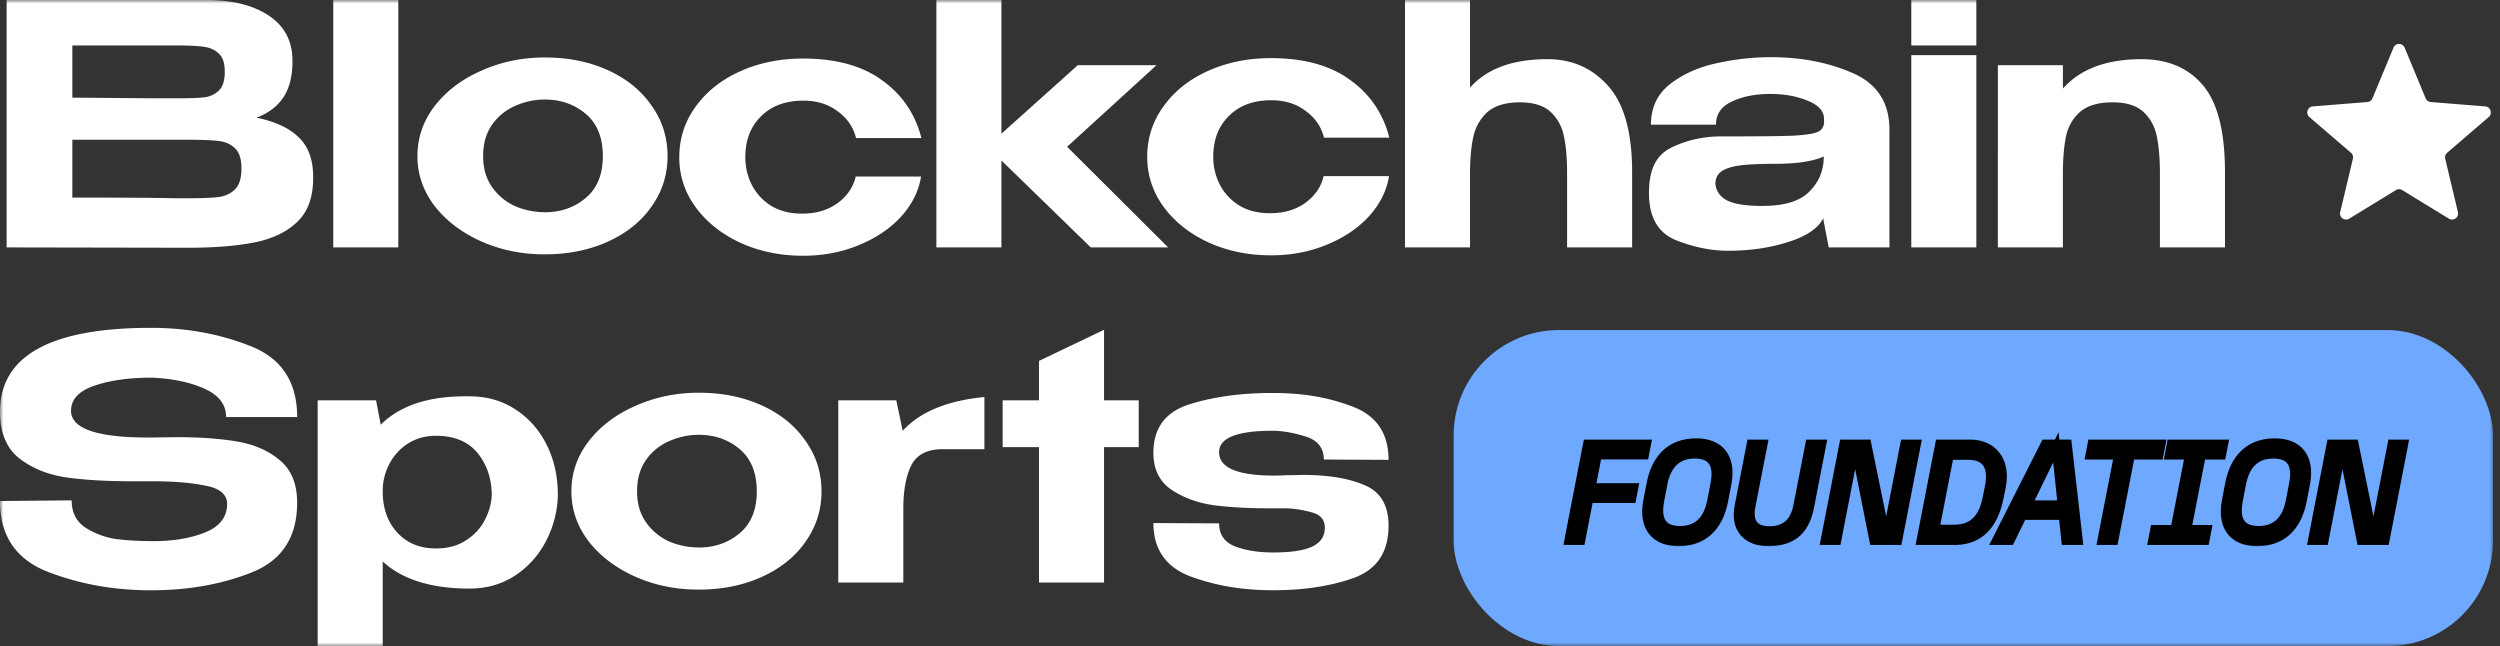 <svg xmlns="http://www.w3.org/2000/svg" width="356" height="92" fill="none"><rect width="100%" height="100%" fill="#333333" stroke="none"/><g clip-path="url(#a)"><mask id="b" width="357" height="92" x="-1" y="0" maskUnits="userSpaceOnUse" style="mask-type:luminance"><path fill="#fff" d="M355.273 0H-.004v92h355.277V0Z"/></mask><g mask="url(#b)"><rect width="148" height="45" x="207" y="47" fill="#6FA8FF" rx="15"/><mask id="c" width="121" height="17" x="222.354" y="61.021" fill="#000" maskUnits="userSpaceOnUse"><path fill="#fff" d="M222.354 61.021h121v17h-121z"/><path d="m223.354 77 2.682-13.802h8.478l-.315 1.617h-6.704l-.887 4.594h6.092l-.315 1.617h-6.093L225.129 77h-1.775ZM239.006 77.177c-3.352 0-5.126-2.129-4.397-5.895l.454-2.366c.729-3.766 2.918-5.895 6.487-5.895 3.371 0 5.126 2.13 4.397 5.895l-.454 2.366c-.729 3.766-2.918 5.895-6.487 5.895Zm-2.622-5.895c-.493 2.583.197 4.22 2.839 4.22 2.662 0 4.003-1.637 4.496-4.22l.453-2.366c.493-2.583-.177-4.22-2.839-4.22-2.642 0-4.003 1.637-4.496 4.22l-.453 2.366ZM251.78 77.177c-2.977 0-4.791-1.873-4.18-5.047l1.736-8.932h1.774l-1.735 8.893c-.394 2.05.237 3.45 2.603 3.45 2.405 0 3.588-1.4 3.982-3.45l1.735-8.893h1.775l-1.735 8.932c-.611 3.115-2.169 5.047-5.955 5.047ZM259.851 77l2.682-13.802h3.332l2.74 13.408 2.603-13.408h1.735L270.262 77h-3.451l-2.642-13.309L261.586 77h-1.735ZM278.218 75.324c2.997 0 4.2-1.853 4.713-4.436l.315-1.578c.513-2.582-.158-4.436-2.997-4.436h-2.642l-2.031 10.45h2.642ZM273.506 77l2.681-13.802h4.378c3.154 0 5.205 2.346 4.456 6.112l-.316 1.578c-.789 3.904-2.859 6.29-6.822 6.112h-4.377ZM294.138 77l-.375-3.569h-5.757L286.271 77h-2.031l6.98-13.802h3.194L295.991 77h-1.853Zm-5.363-5.146h4.831l-.848-8.163-3.983 8.163ZM299.263 77l2.366-12.165h-4.062l.316-1.637h9.898l-.316 1.637h-4.061L301.038 77h-1.775ZM306.485 77l.315-1.636h2.879l2.05-10.53h-2.878l.315-1.636h7.532l-.316 1.637h-2.878l-2.051 10.529h2.879L314.016 77h-7.531ZM321.4 77.177c-3.352 0-5.127-2.129-4.397-5.895l.453-2.366c.73-3.766 2.918-5.895 6.487-5.895 3.372 0 5.127 2.13 4.397 5.895l-.453 2.366c-.73 3.766-2.919 5.895-6.487 5.895Zm-2.623-5.895c-.493 2.583.197 4.22 2.84 4.22 2.661 0 4.002-1.637 4.495-4.22l.453-2.366c.493-2.583-.177-4.22-2.839-4.22-2.642 0-4.002 1.637-4.495 4.22l-.454 2.366ZM329.244 77l2.682-13.802h3.332l2.741 13.408 2.602-13.408h1.735L339.655 77h-3.45l-2.643-13.309L330.98 77h-1.736Z"/></mask><path fill="#000" d="m223.354 77 2.682-13.802h8.478l-.315 1.617h-6.704l-.887 4.594h6.092l-.315 1.617h-6.093L225.129 77h-1.775ZM239.006 77.177c-3.352 0-5.126-2.129-4.397-5.895l.454-2.366c.729-3.766 2.918-5.895 6.487-5.895 3.371 0 5.126 2.13 4.397 5.895l-.454 2.366c-.729 3.766-2.918 5.895-6.487 5.895Zm-2.622-5.895c-.493 2.583.197 4.22 2.839 4.22 2.662 0 4.003-1.637 4.496-4.22l.453-2.366c.493-2.583-.177-4.22-2.839-4.22-2.642 0-4.003 1.637-4.496 4.22l-.453 2.366ZM251.78 77.177c-2.977 0-4.791-1.873-4.18-5.047l1.736-8.932h1.774l-1.735 8.893c-.394 2.05.237 3.45 2.603 3.45 2.405 0 3.588-1.4 3.982-3.45l1.735-8.893h1.775l-1.735 8.932c-.611 3.115-2.169 5.047-5.955 5.047ZM259.851 77l2.682-13.802h3.332l2.74 13.408 2.603-13.408h1.735L270.262 77h-3.451l-2.642-13.309L261.586 77h-1.735ZM278.218 75.324c2.997 0 4.2-1.853 4.713-4.436l.315-1.578c.513-2.582-.158-4.436-2.997-4.436h-2.642l-2.031 10.45h2.642ZM273.506 77l2.681-13.802h4.378c3.154 0 5.205 2.346 4.456 6.112l-.316 1.578c-.789 3.904-2.859 6.29-6.822 6.112h-4.377ZM294.138 77l-.375-3.569h-5.757L286.271 77h-2.031l6.98-13.802h3.194L295.991 77h-1.853Zm-5.363-5.146h4.831l-.848-8.163-3.983 8.163ZM299.263 77l2.366-12.165h-4.062l.316-1.637h9.898l-.316 1.637h-4.061L301.038 77h-1.775ZM306.485 77l.315-1.636h2.879l2.05-10.53h-2.878l.315-1.636h7.532l-.316 1.637h-2.878l-2.051 10.529h2.879L314.016 77h-7.531ZM321.4 77.177c-3.352 0-5.127-2.129-4.397-5.895l.453-2.366c.73-3.766 2.918-5.895 6.487-5.895 3.372 0 5.127 2.13 4.397 5.895l-.453 2.366c-.73 3.766-2.919 5.895-6.487 5.895Zm-2.623-5.895c-.493 2.583.197 4.22 2.84 4.22 2.661 0 4.002-1.637 4.495-4.22l.453-2.366c.493-2.583-.177-4.22-2.839-4.22-2.642 0-4.002 1.637-4.495 4.22l-.454 2.366ZM329.244 77l2.682-13.802h3.332l2.741 13.408 2.602-13.408h1.735L339.655 77h-3.45l-2.643-13.309L330.98 77h-1.736Z"/><path stroke="#000" stroke-width="1.2" d="m223.354 77 2.682-13.802h8.478l-.315 1.617h-6.704l-.887 4.594h6.092l-.315 1.617h-6.093L225.129 77h-1.775ZM239.006 77.177c-3.352 0-5.126-2.129-4.397-5.895l.454-2.366c.729-3.766 2.918-5.895 6.487-5.895 3.371 0 5.126 2.13 4.397 5.895l-.454 2.366c-.729 3.766-2.918 5.895-6.487 5.895Zm-2.622-5.895c-.493 2.583.197 4.22 2.839 4.22 2.662 0 4.003-1.637 4.496-4.22l.453-2.366c.493-2.583-.177-4.22-2.839-4.22-2.642 0-4.003 1.637-4.496 4.22l-.453 2.366ZM251.78 77.177c-2.977 0-4.791-1.873-4.18-5.047l1.736-8.932h1.774l-1.735 8.893c-.394 2.05.237 3.45 2.603 3.45 2.405 0 3.588-1.4 3.982-3.45l1.735-8.893h1.775l-1.735 8.932c-.611 3.115-2.169 5.047-5.955 5.047ZM259.851 77l2.682-13.802h3.332l2.74 13.408 2.603-13.408h1.735L270.262 77h-3.451l-2.642-13.309L261.586 77h-1.735ZM278.218 75.324c2.997 0 4.2-1.853 4.713-4.436l.315-1.578c.513-2.582-.158-4.436-2.997-4.436h-2.642l-2.031 10.45h2.642ZM273.506 77l2.681-13.802h4.378c3.154 0 5.205 2.346 4.456 6.112l-.316 1.578c-.789 3.904-2.859 6.29-6.822 6.112h-4.377ZM294.138 77l-.375-3.569h-5.757L286.271 77h-2.031l6.98-13.802h3.194L295.991 77h-1.853Zm-5.363-5.146h4.831l-.848-8.163-3.983 8.163ZM299.263 77l2.366-12.165h-4.062l.316-1.637h9.898l-.316 1.637h-4.061L301.038 77h-1.775ZM306.485 77l.315-1.636h2.879l2.05-10.53h-2.878l.315-1.636h7.532l-.316 1.637h-2.878l-2.051 10.529h2.879L314.016 77h-7.531ZM321.4 77.177c-3.352 0-5.127-2.129-4.397-5.895l.453-2.366c.73-3.766 2.918-5.895 6.487-5.895 3.372 0 5.127 2.13 4.397 5.895l-.453 2.366c-.73 3.766-2.919 5.895-6.487 5.895Zm-2.623-5.895c-.493 2.583.197 4.22 2.84 4.22 2.661 0 4.002-1.637 4.495-4.22l.453-2.366c.493-2.583-.177-4.22-2.839-4.22-2.642 0-4.002 1.637-4.495 4.22l-.454 2.366ZM329.244 77l2.682-13.802h3.332l2.741 13.408 2.602-13.408h1.735L339.655 77h-3.45l-2.643-13.309L330.98 77h-1.736Z" mask="url(#c)"/><path fill="#fff" d="M36.516 16.756c2.659.539 4.672 1.477 6.033 2.81 1.361 1.3 2.043 3.173 2.043 5.618v.19c0 2.603-.696 4.618-2.09 6.047-1.392 1.428-3.324 2.427-5.793 3-2.47.538-5.574.825-9.31.856h-1.996L.945 35.23V0h28.637c3.671.03 6.6.792 8.785 2.285 2.186 1.494 3.277 3.603 3.277 6.332v.19c0 2.061-.43 3.744-1.284 5.044-.855 1.3-2.138 2.269-3.847 2.905h.003Zm-4.512-6.568c0-1.175-.27-2.015-.808-2.522-.537-.539-1.25-.874-2.138-1-.854-.125-2.09-.189-3.705-.189H10.302v7.425l11.4.095h3.657c1.71 0 2.96-.047 3.753-.142a3.515 3.515 0 0 0 2.044-.952c.57-.538.854-1.442.854-2.712l-.006-.003Zm-5.08 18.043c1.931 0 3.37-.064 4.323-.19.949-.159 1.709-.538 2.28-1.14.57-.603.855-1.572.855-2.906s-.284-2.238-.855-2.81c-.571-.602-1.331-.968-2.28-1.093-.95-.126-2.392-.19-4.324-.19H10.302v8.234c6.87 0 11.76.03 14.676.095h1.945ZM56.719 35.23h-9.262V0h9.262v35.23ZM77.583 8.184c3.324 0 6.317.602 8.975 1.808 2.658 1.205 4.732 2.888 6.222 5.044 1.52 2.127 2.28 4.524 2.28 7.189 0 2.664-.76 5.031-2.28 7.188-1.49 2.126-3.564 3.792-6.222 4.997-2.659 1.206-5.651 1.808-8.975 1.808-3.323 0-6.191-.602-8.974-1.808-2.787-1.239-5.02-2.918-6.698-5.045-1.645-2.156-2.47-4.537-2.47-7.14 0-2.604.825-5.015 2.47-7.141 1.678-2.157 3.91-3.84 6.698-5.045 2.786-1.24 5.779-1.855 8.974-1.855Zm0 22.041c2.28 0 4.226-.684 5.84-2.048 1.615-1.364 2.422-3.349 2.422-5.952 0-2.604-.807-4.636-2.421-6-1.615-1.365-3.564-2.049-5.84-2.049-1.456 0-2.865.302-4.226.905a7.657 7.657 0 0 0-3.277 2.664c-.854 1.206-1.283 2.699-1.283 4.476 0 1.778.429 3.22 1.283 4.429a8.018 8.018 0 0 0 3.277 2.712c1.36.572 2.77.857 4.225.857v.006ZM96.733 22.377c0-2.665.777-5.062 2.327-7.188 1.551-2.157 3.672-3.84 6.364-5.045 2.692-1.205 5.668-1.808 8.928-1.808 4.684 0 8.437 1.033 11.254 3.095 2.851 2.031 4.719 4.777 5.604 8.234h-9.309c-.379-1.554-1.25-2.824-2.611-3.81-1.331-1.015-2.959-1.523-4.891-1.523-2.534 0-4.543.745-6.033 2.238-1.489 1.46-2.233 3.396-2.233 5.807 0 1.429.318 2.763.95 3.999.631 1.205 1.55 2.19 2.752 2.952 1.237.732 2.692 1.094 4.371 1.094 1.997 0 3.672-.491 5.033-1.477 1.392-1.015 2.263-2.285 2.611-3.809h9.309c-.318 2.032-1.25 3.921-2.803 5.665-1.551 1.713-3.564 3.078-6.033 4.093-2.439 1.016-5.097 1.524-7.978 1.524-3.199 0-6.141-.602-8.833-1.808-2.692-1.24-4.827-2.918-6.411-5.045-1.584-2.157-2.374-4.554-2.374-7.188h.006ZM151.958 20.9l14.389 14.33h-11.018L142.601 22.85V35.23h-9.261V0h9.261v19.042l10.877-9.758h11.207l-12.727 11.617Z"/><path fill="#fff" d="M163.367 22.318c0-2.664.776-5.061 2.327-7.188 1.55-2.157 3.671-3.84 6.363-5.045 2.693-1.205 5.668-1.808 8.928-1.808 4.685 0 8.438 1.033 11.255 3.095 2.85 2.031 4.718 4.777 5.603 8.234h-9.309c-.378-1.554-1.25-2.823-2.611-3.809-1.331-1.016-2.959-1.523-4.891-1.523-2.533 0-4.543.745-6.033 2.238-1.489 1.459-2.232 3.396-2.232 5.806a8.66 8.66 0 0 0 .949 4c.632 1.204 1.55 2.19 2.756 2.951 1.236.732 2.692 1.094 4.371 1.094 1.993 0 3.672-.49 5.033-1.476 1.391-1.016 2.263-2.285 2.611-3.81h9.309c-.318 2.032-1.25 3.922-2.804 5.665-1.55 1.714-3.563 3.078-6.032 4.094-2.439 1.016-5.097 1.523-7.979 1.523-3.198 0-6.14-.602-8.832-1.808-2.692-1.239-4.827-2.918-6.411-5.045-1.584-2.156-2.375-4.553-2.375-7.188h.004ZM220.354 8.427c3.513 0 6.394 1.27 8.643 3.81 2.28 2.539 3.419 6.632 3.419 12.283v10.713h-9.262V24.666c0-2.032-.142-3.745-.429-5.143-.253-1.395-.871-2.57-1.851-3.522-.983-.951-2.469-1.428-4.465-1.428-1.997 0-3.658.49-4.702 1.476-1.013.985-1.662 2.19-1.946 3.62-.283 1.394-.429 3.094-.429 5.092v10.472h-9.261V0h9.261v12.473c2.405-2.698 6.08-4.046 11.019-4.046h.003ZM252.147 8.142c4.371 0 8.279.762 11.731 2.286 3.452 1.523 5.178 4.205 5.178 8.044V35.23h-8.644l-.76-3.951v-.237c-.729 1.459-2.405 2.603-5.033 3.426-2.597.826-5.431 1.24-8.501 1.24-2.469 0-4.972-.509-7.506-1.525-2.533-1.046-3.8-3.284-3.8-6.714 0-3.43 1.078-5.427 3.23-6.473 2.185-1.047 4.526-1.571 7.029-1.571 4.843 0 8.201-.03 10.069-.095 1.868-.095 3.087-.271 3.658-.525.601-.254.918-.714.949-1.381v-.525c-.031-1.11-.824-1.967-2.375-2.57-1.52-.633-3.276-.951-5.272-.951-2.152 0-3.989.365-5.509 1.093-1.49.698-2.233 1.795-2.233 3.284h-9.262c0-2.444.919-4.38 2.753-5.806 1.868-1.43 4.084-2.411 6.647-2.953a35.469 35.469 0 0 1 7.647-.856l.004.003Zm7.553 14.14c-1.52.697-3.848 1.046-6.982 1.046-2.121 0-3.783.077-4.986.236-1.172.16-2.043.444-2.611.857-.537.38-.824.952-.854 1.713.094 1.047.632 1.842 1.614 2.38 1.014.539 2.706.81 5.084.81 3.134 0 5.367-.684 6.694-2.049 1.362-1.364 2.044-3.013 2.044-4.95v-.047l-.003.003ZM281.43 0h-9.262v6.474h9.262V0Zm0 35.23h-9.262V7.855h9.262V35.23ZM304.961 8.428c3.736 0 6.649 1.239 8.739 3.714 2.091 2.475 3.136 6.602 3.136 12.379v10.712h-9.264V24.666c0-2.031-.142-3.744-.426-5.143-.252-1.395-.871-2.57-1.851-3.521-.983-.952-2.469-1.429-4.462-1.429-2.09 0-3.656.477-4.704 1.429-1.013.92-1.662 2.096-1.946 3.521-.283 1.395-.425 3.142-.425 5.238v10.472h-9.262V9.284h9.262v3.332c2.469-2.793 6.205-4.188 11.206-4.188h-.003ZM25.12 62.252c3.323 0 6.204.206 8.643.62 2.439.412 4.466 1.3 6.08 2.664 1.645 1.364 2.47 3.379 2.47 6.047 0 4.886-2.139 8.187-6.412 9.904-4.273 1.713-9.072 2.57-14.389 2.57-5.316 0-10.116-.874-14.676-2.618-4.56-1.778-6.84-5.143-6.84-10.093l10.211-.095c0 1.747.665 3.047 1.996 3.904a11.117 11.117 0 0 0 4.418 1.618c1.615.19 3.358.285 5.226.285 2.85 0 5.303-.413 7.36-1.24 2.057-.825 3.104-2.156 3.134-3.998v-.047c0-1.365-1.03-2.238-3.087-2.618-2.027-.413-4.479-.62-7.36-.62h-2.945c-3.8 0-7.013-.189-9.64-.572-2.628-.413-4.844-1.334-6.648-2.762C.888 63.74.003 61.55.003 58.632c0-7.967 7.17-11.948 21.513-11.948 5.097 0 9.829.873 14.2 2.617 4.4 1.747 6.6 5.11 6.6 10.093H32.199c0-1.777-1.03-3.125-3.087-4.046-2.057-.921-4.56-1.442-7.505-1.571-3.199 0-5.921.38-8.167 1.144-2.216.762-3.324 1.95-3.324 3.572 0 2.54 3.671 3.81 11.018 3.81l3.989-.048-.003-.004ZM79.434 70.58a14.811 14.811 0 0 1-1.661 6.427 13.003 13.003 0 0 1-4.418 4.95c-1.899 1.24-4.07 1.856-6.506 1.856-5.445 0-9.562-1.287-12.349-3.857V92h-9.262V57.01h8.313l.665 3.474c2.787-2.793 7-4.14 12.633-4.046 2.439 0 4.59.603 6.458 1.808 1.899 1.206 3.388 2.858 4.466 4.95 1.077 2.096 1.631 4.442 1.662 7.046v.339Zm-17.381 7.524c1.679 0 3.104-.379 4.276-1.144 1.202-.762 2.104-1.73 2.705-2.905.632-1.206.966-2.445.997-3.715-.064-2.35-.76-4.317-2.09-5.904-1.332-1.588-3.294-2.38-5.892-2.38-1.455 0-2.77.365-3.941 1.093a7.58 7.58 0 0 0-2.659 2.905 8.196 8.196 0 0 0-.949 3.857v.094c0 2.38.696 4.33 2.09 5.855 1.393 1.493 3.213 2.237 5.463 2.237v.007ZM99.505 55.924c3.324 0 6.317.602 8.975 1.808 2.658 1.205 4.732 2.888 6.222 5.045 1.52 2.126 2.28 4.523 2.28 7.188 0 2.664-.76 5.031-2.28 7.188-1.49 2.126-3.564 3.792-6.222 4.997-2.658 1.206-5.651 1.808-8.975 1.808-3.323 0-6.19-.602-8.974-1.808-2.787-1.239-5.02-2.918-6.695-5.044-1.645-2.157-2.469-4.538-2.469-7.141 0-2.604.824-5.015 2.47-7.14 1.678-2.158 3.91-3.84 6.694-5.046 2.786-1.24 5.78-1.855 8.974-1.855Zm0 22.042c2.281 0 4.226-.684 5.841-2.05 1.614-1.363 2.422-3.348 2.422-5.951 0-2.604-.808-4.632-2.422-6-1.615-1.364-3.564-2.048-5.84-2.048-1.456 0-2.865.3-4.226.904a7.653 7.653 0 0 0-3.276 2.664c-.855 1.206-1.284 2.699-1.284 4.476 0 1.778.43 3.22 1.284 4.429a8.013 8.013 0 0 0 3.276 2.712c1.361.572 2.77.857 4.225.857v.007ZM128.542 61.345c2.469-2.699 6.346-4.3 11.636-4.808v7.425h-5.938c-2.186 0-3.672.762-4.466 2.286-.76 1.523-1.141 3.585-1.141 6.189v10.52h-9.262V57.01h8.265l.902 4.33.004.004ZM157.217 57.009h4.938v6.663h-4.938v19.279h-9.262V63.672h-5.178V57.01h5.178v-5.617l9.262-4.43V57.01ZM181.012 67.725c.885 0 1.568-.017 2.044-.048l2.516-.047c3.611 0 6.54.49 8.786 1.476 2.25.952 3.371 2.871 3.371 5.76 0 3.744-1.645 6.22-4.938 7.425-3.294 1.175-7.124 1.76-11.495 1.76-4.37 0-8.184-.65-11.731-1.95-3.546-1.334-5.32-3.874-5.32-7.618l9.357.047c0 1.588.76 2.682 2.28 3.284 1.52.573 3.324.857 5.414.857 2.564 0 4.432-.285 5.604-.857 1.172-.572 1.756-1.459 1.756-2.664 0-1.206-.682-1.92-2.043-2.238-1.331-.35-2.564-.525-3.705-.525h-2.092c-2.945 0-5.573-.142-7.883-.43-2.31-.318-4.337-1.046-6.08-2.19-1.743-1.175-2.611-2.936-2.611-5.286 0-3.521 1.709-5.824 5.131-6.904 3.418-1.08 7.36-1.618 11.825-1.618 4.466 0 8.06.65 11.447 1.954 3.388 1.3 5.081 3.822 5.081 7.57l-9.215-.047c0-1.649-.871-2.746-2.611-3.285-1.74-.538-3.31-.809-4.702-.809-5.066 0-7.6 1.016-7.6 3.048 0 2.156 2.47 3.267 7.408 3.331l.006.004ZM340.834 6.79c.29-.707 1.294-.707 1.587 0l2.993 7.212a.863.863 0 0 0 .723.528l7.765.623c.764.061 1.075 1.016.495 1.514l-5.918 5.082a.866.866 0 0 0-.279.857l1.809 7.598a.86.86 0 0 1-1.288.934l-6.646-4.07a.85.85 0 0 0-.894 0l-6.653 4.07c-.651.4-1.463-.19-1.285-.934l1.809-7.598a.868.868 0 0 0-.278-.857l-5.916-5.082c-.583-.498-.275-1.453.489-1.514l7.766-.623a.862.862 0 0 0 .725-.528l2.996-7.211Z"/></g></g><defs><clipPath id="a"><path fill="#fff" d="M0 0h355.277v92H0z"/></clipPath></defs></svg>